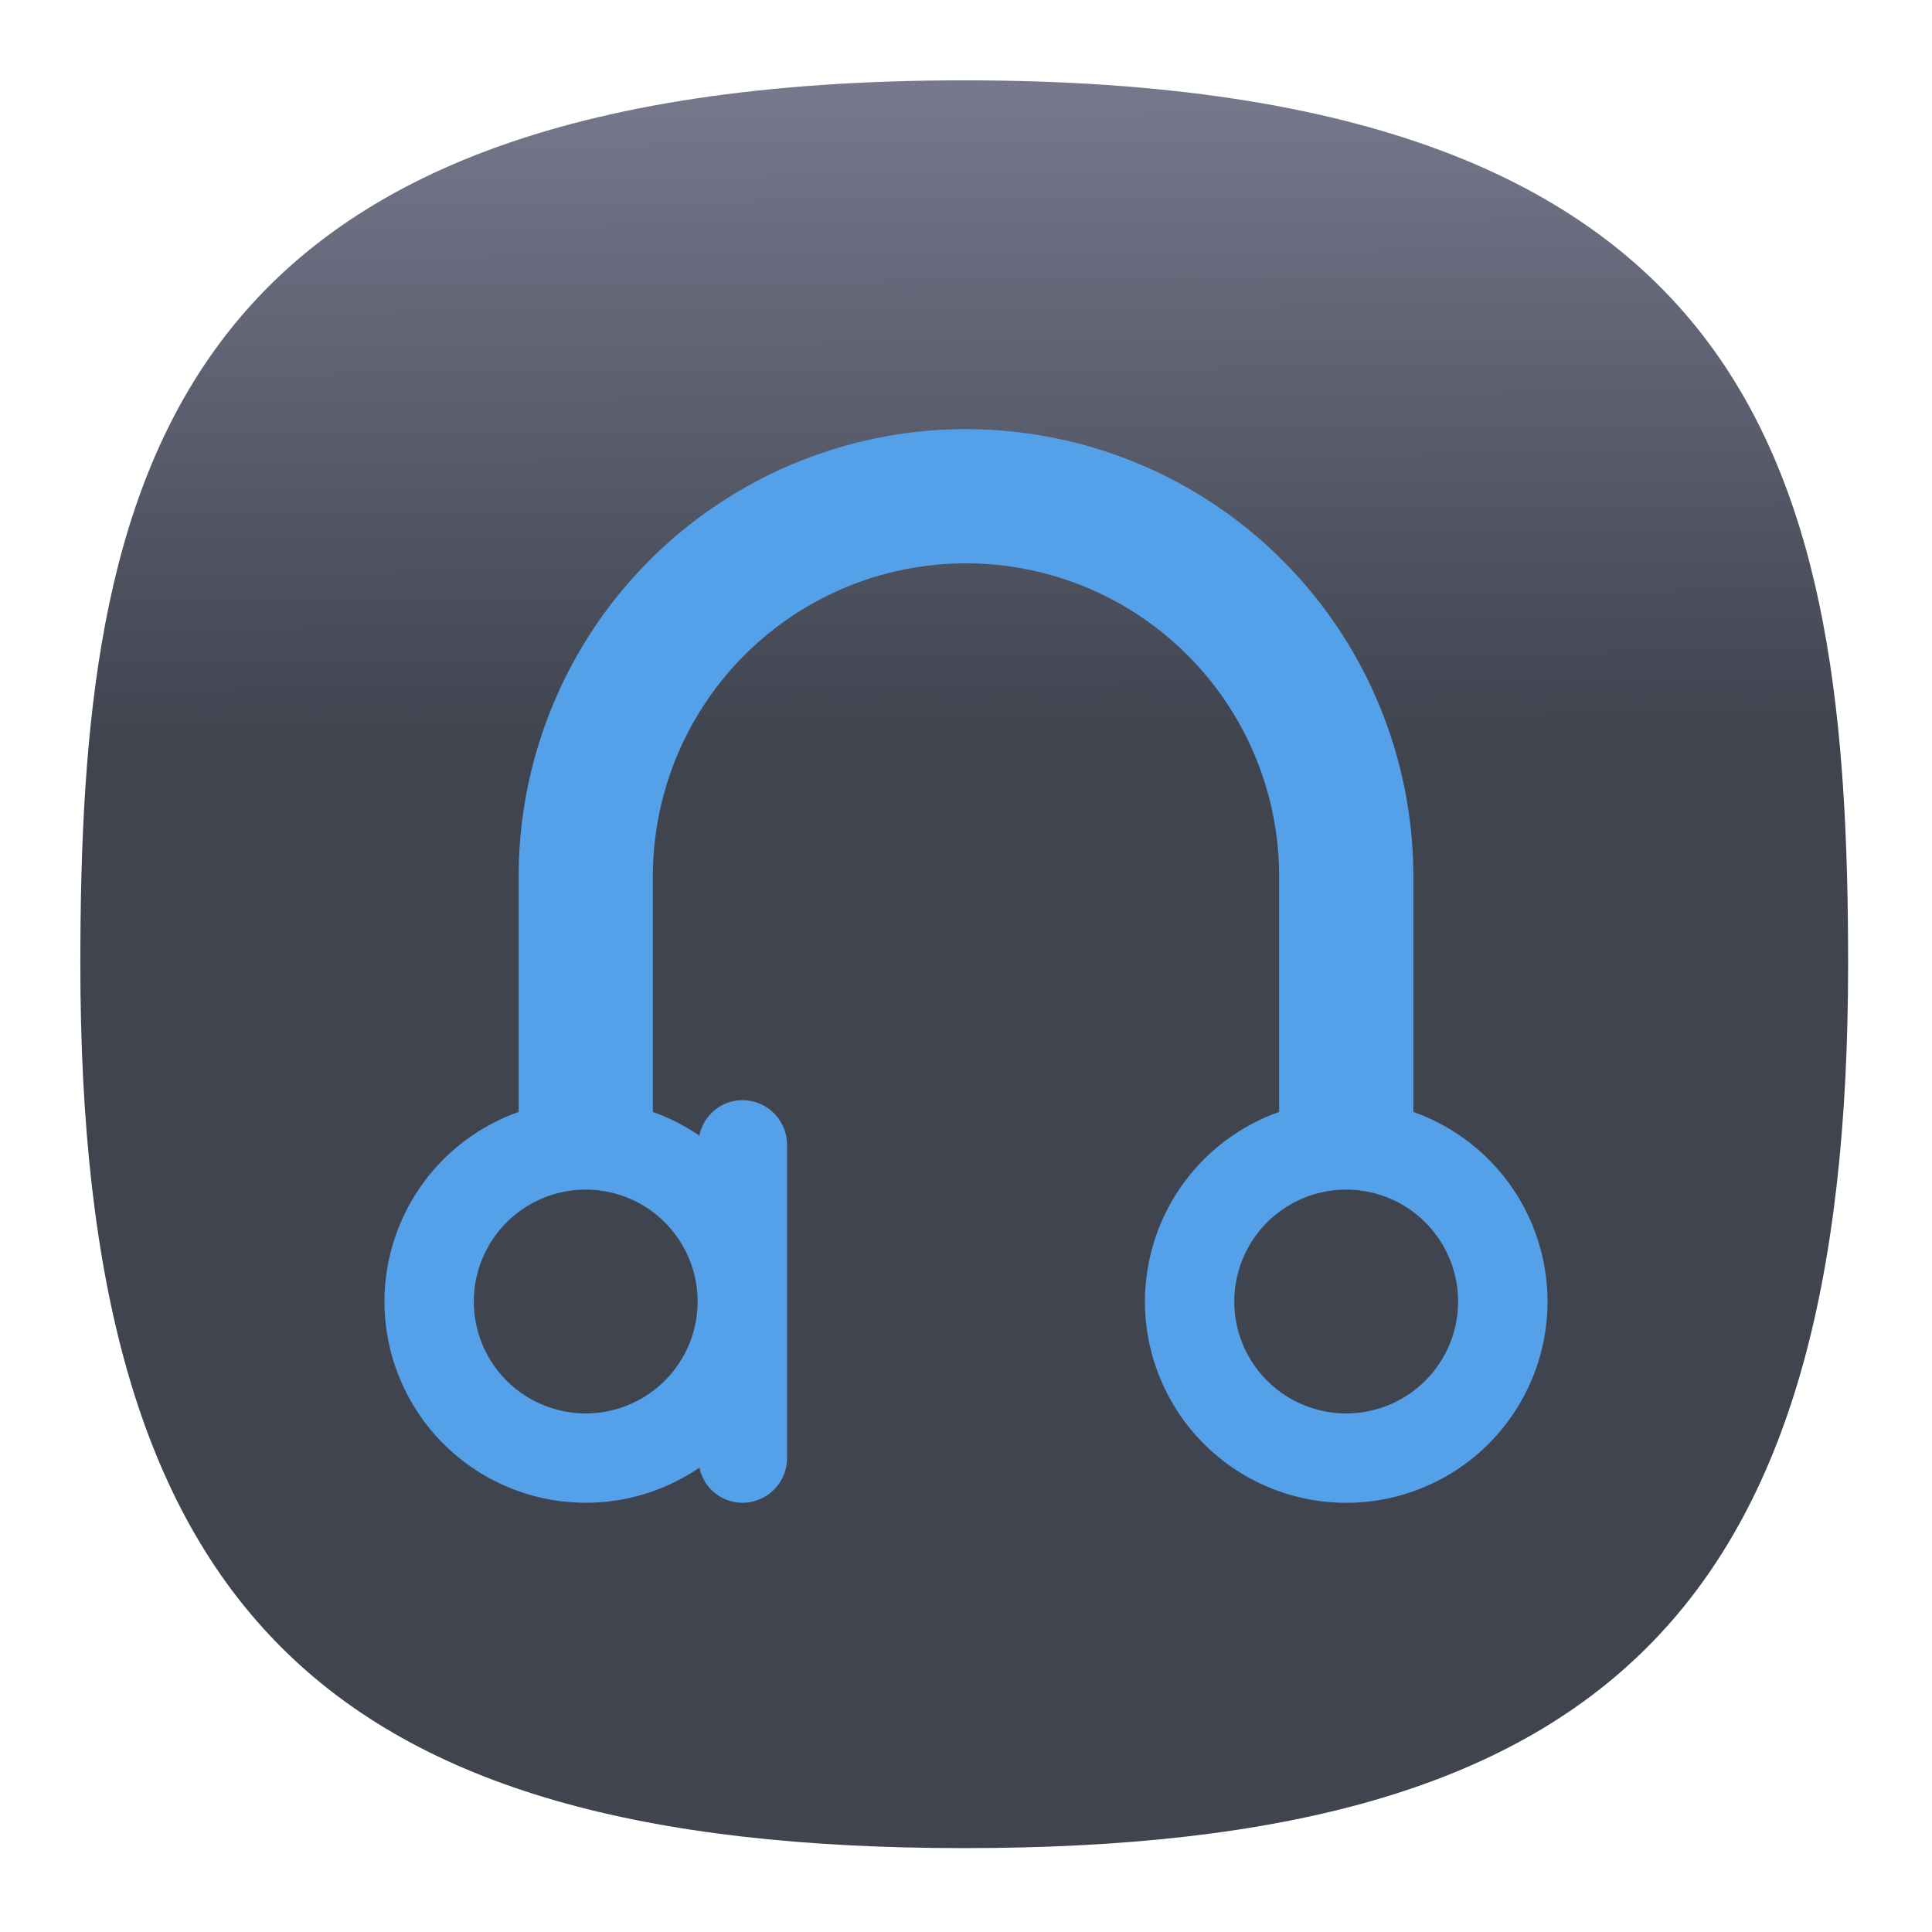 <svg xmlns="http://www.w3.org/2000/svg" xmlns:xlink="http://www.w3.org/1999/xlink" xml:space="preserve" id="svg154" width="24" height="24" fill="none" version="1.1"><defs id="defs152"><linearGradient id="linearGradient6753"><stop id="stop6749" offset="0" style="stop-color:#3f444f;stop-opacity:1"/><stop id="stop6751" offset="1" style="stop-color:#9393ac;stop-opacity:1"/></linearGradient><linearGradient xlink:href="#linearGradient6753" id="linearGradient6755" x1="10.651" x2="10.297" y1="38.847" y2="-11.756" gradientUnits="userSpaceOnUse"/><linearGradient xlink:href="#linearGradient6753" id="linearGradient8312" x1="10.651" x2="10.297" y1="38.847" y2="-11.756" gradientUnits="userSpaceOnUse"/><style id="current-color-scheme" type="text/css">.ColorScheme-Text{color:#31363b}.ColorScheme-Background{color:#eff0f1}.ColorScheme-Highlight{color:#3daee9}.ColorScheme-ViewText{color:#31363b}.ColorScheme-ViewBackground{color:#fcfcfc}.ColorScheme-ViewHover{color:#93cee9}.ColorScheme-ViewFocus{color:#3daee9}.ColorScheme-ButtonText{color:#31363b}.ColorScheme-ButtonBackground{color:#eff0f1}.ColorScheme-ButtonHover{color:#93cee9}.ColorScheme-ButtonFocus{color:#3daee9}</style></defs><g id="g2267" style="display:inline;fill:url(#linearGradient6755);fill-opacity:1"><path id="path6" d="M50 5C9.09 5 5 25.455 5 50c0 32.727 12.273 45 45 45 32.727 0 45-12.273 45-45 0-24.545-4.09-45-45-45Z" style="font-variation-settings:normal;display:inline;opacity:1;vector-effect:none;fill:url(#linearGradient8312);fill-opacity:1;stroke-width:4.567;stroke-linecap:butt;stroke-linejoin:miter;stroke-miterlimit:4;stroke-dasharray:none;stroke-dashoffset:0;stroke-opacity:1;-inkscape-stroke:none;stop-color:#000;stop-opacity:1" transform="matrix(.244 0 0 .244 -.222 -.222)"/></g><path id="path991" fill="#54a1ea" d="M12 5.331a5.557 5.557 0 0 0-5.557 5.557v2.925a2.501 2.501 0 0 0-1.667 2.355 2.501 2.501 0 0 0 3.913 2.063.546.546 0 0 0 .532.437.555.555 0 0 0 .556-.555v-3.89a.554.554 0 0 0-.556-.556.547.547 0 0 0-.533.44 2.501 2.501 0 0 0-.578-.294v-2.925a3.89 3.89 0 0 1 7.78 0v2.925a2.5 2.5 0 0 0-1.667 2.355 2.5 2.5 0 1 0 5.001 0 2.5 2.5 0 0 0-1.667-2.355v-2.925A5.557 5.557 0 0 0 12 5.331zm-4.724 9.447a1.39 1.39 0 1 1 0 2.78 1.39 1.39 0 0 1 0-2.78zm9.447 0a1.39 1.39 0 1 1 0 2.78 1.39 1.39 0 0 1 0-2.78z" style="stroke-width:.426;paint-order:normal"/></svg>